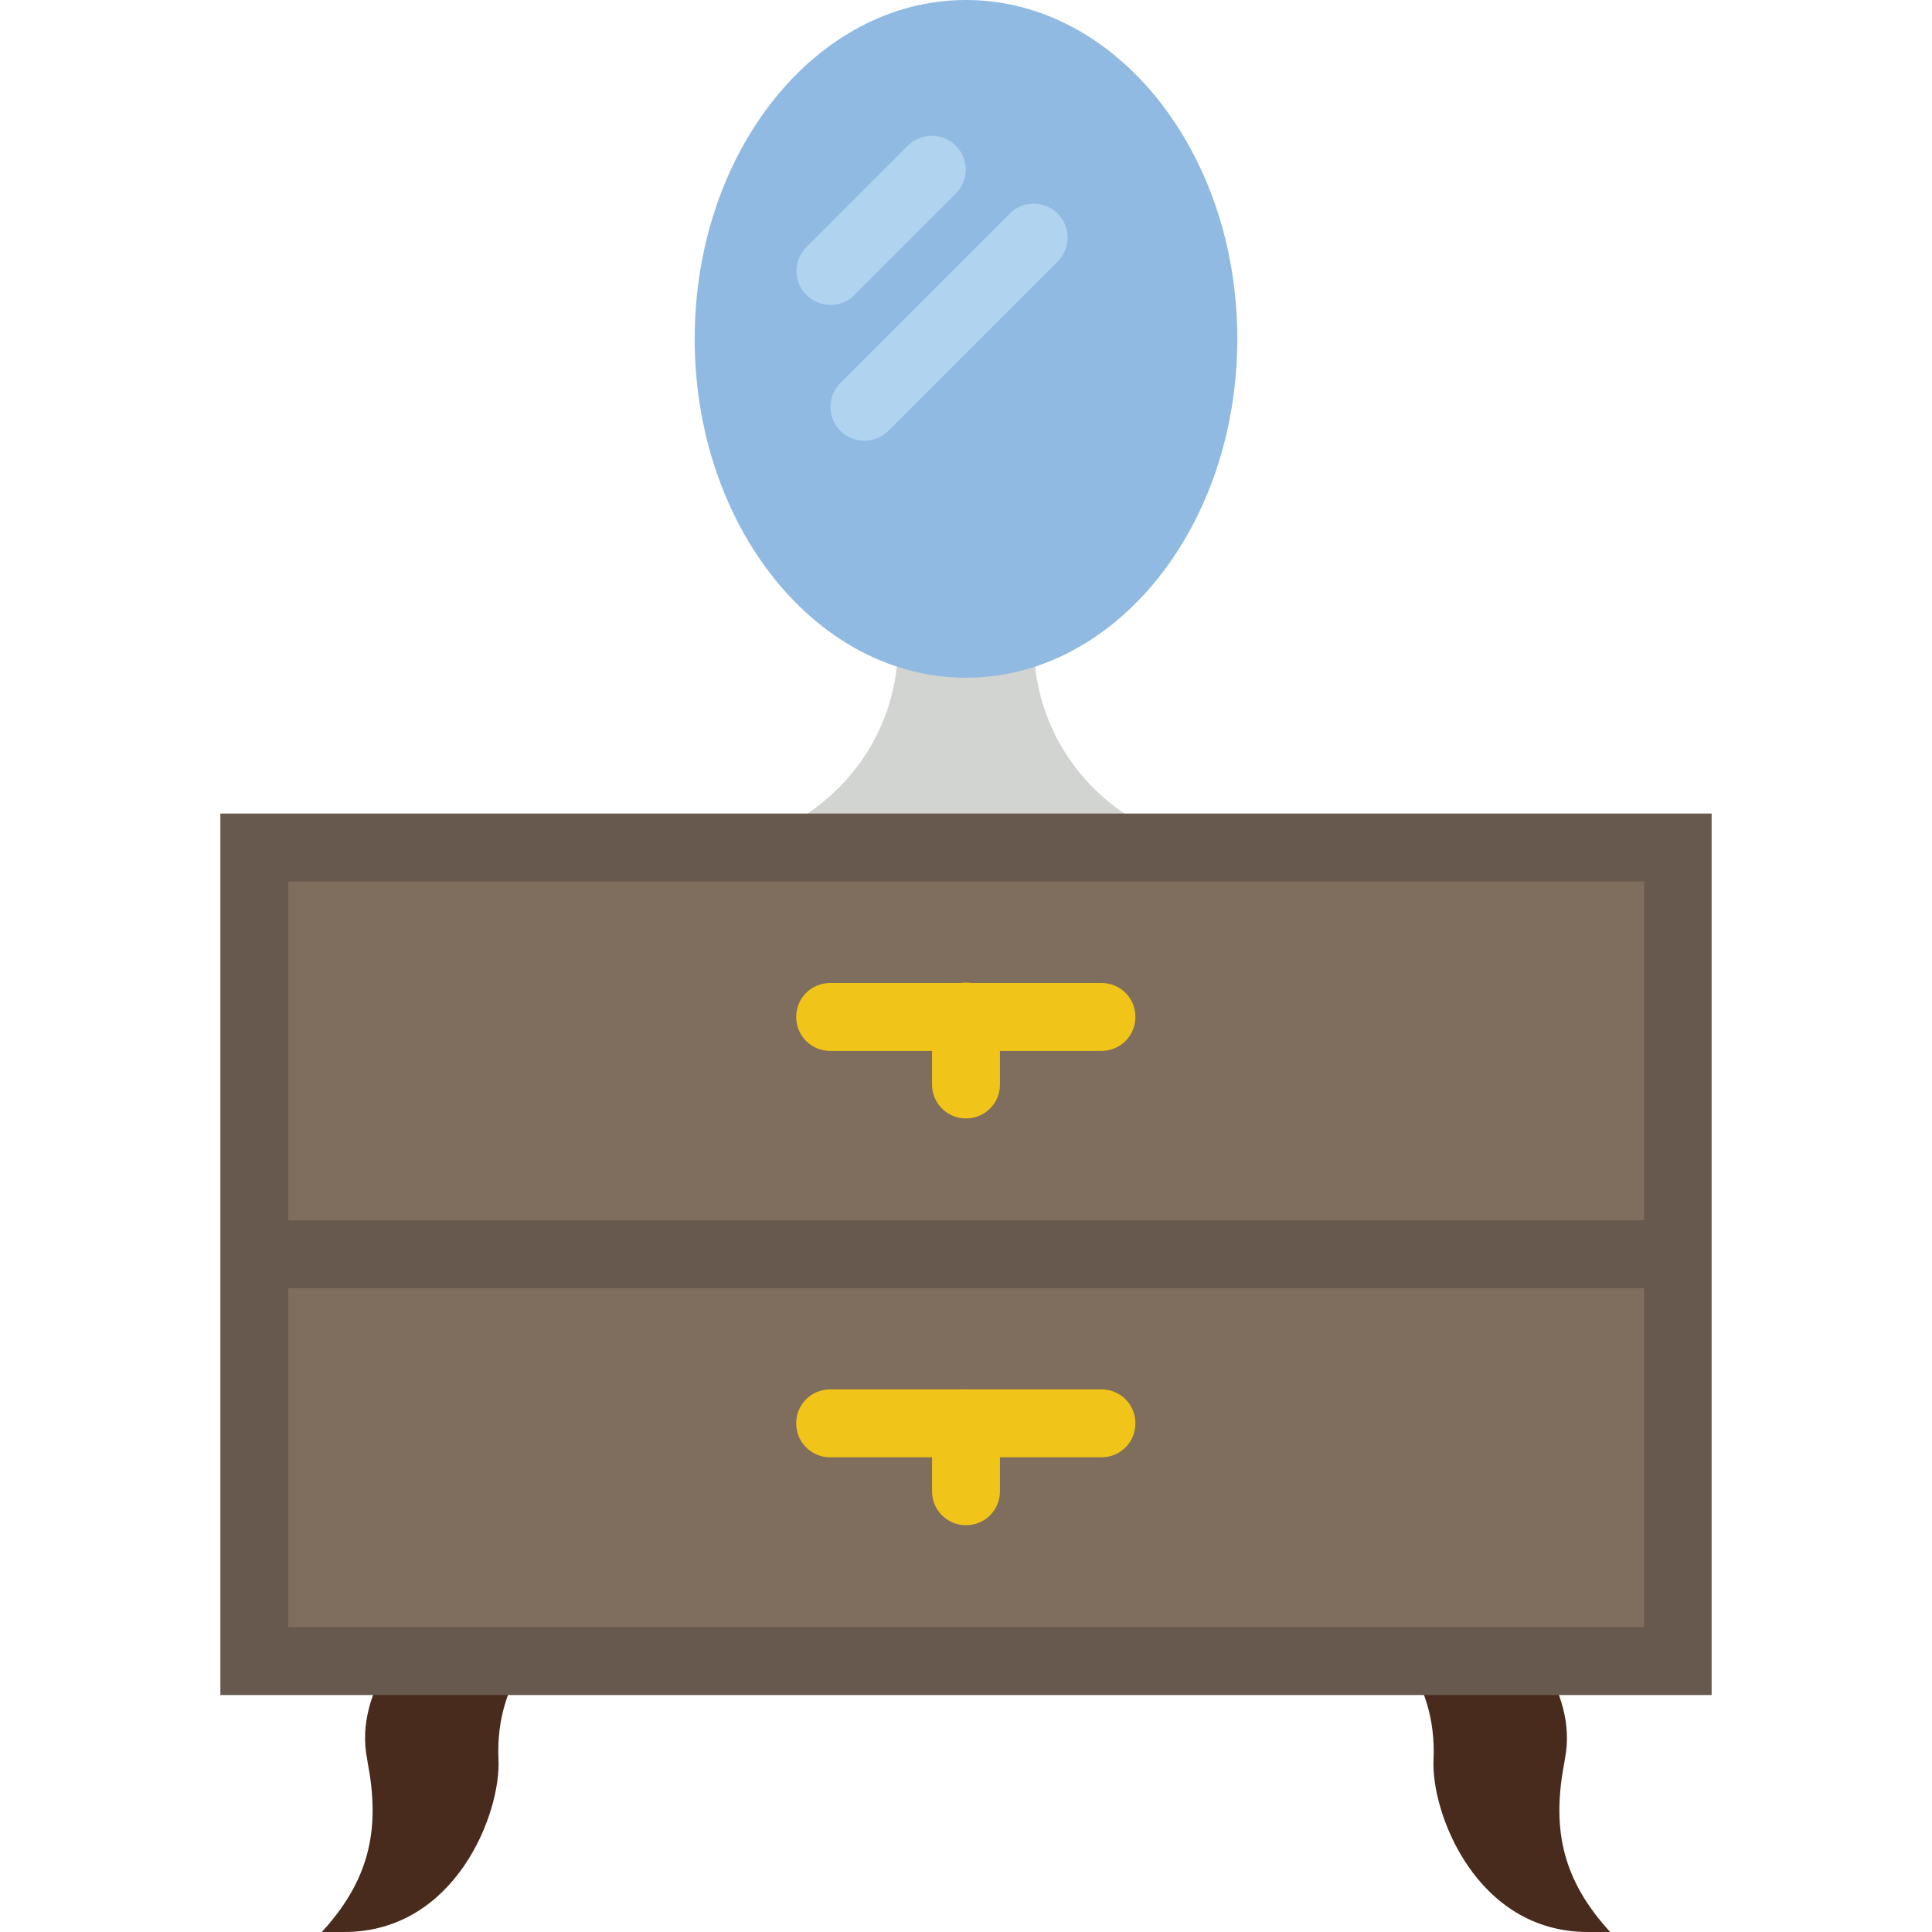 <?xml version="1.0" encoding="iso-8859-1"?>
<!-- Generator: Adobe Illustrator 19.0.0, SVG Export Plug-In . SVG Version: 6.00 Build 0)  -->
<svg xmlns="http://www.w3.org/2000/svg" xmlns:xlink="http://www.w3.org/1999/xlink" version="1.1" id="Capa_1" x="0px" y="0px" viewBox="0 0 512 512" style="enable-background:new 0 0 512 512;" xml:space="preserve">
<path style="fill:#D1D4D1;" d="M274,170.7h-36c0,29.8-24.1,53.9-53.9,53.9h143.7C298.1,224.6,274,200.5,274,170.7"/>
<g>
	<path style="fill:#492B1D;" d="M408.7,440.1c4.7,7.7,7.9,16.7,6,26.1c0,0.2-0.1,0.5-0.1,0.7c-3.2,16.6-1.2,30.2,11.4,44.3l0.7,0.8   h-5.9c-29.6,0-41.6-31.6-40.9-45.7c0.5-10.9-2.7-19.5-7.1-26.1h35.9V440.1z"/>
	<path style="fill:#492B1D;" d="M103.3,440.1c-4.7,7.7-7.9,16.7-6,26.1c0,0.2,0.1,0.5,0.1,0.7c3.2,16.6,1.2,30.2-11.4,44.3l-0.7,0.8   h5.9c29.6,0,41.6-31.6,40.9-45.7c-0.5-10.9,2.7-19.5,7.1-26.1h-35.9V440.1z"/>
</g>
<g>
	<polygon style="fill:#7F6E5D;" points="67.4,332.4 444.6,332.4 444.6,224.6 67.4,224.6  "/>
	<polygon style="fill:#7F6E5D;" points="67.4,440.1 444.6,440.1 444.6,332.4 67.4,332.4  "/>
</g>
<path style="fill:#67594D;" d="M58.4,215.6v107.8v18v107.8h395.2V341.3v-18V215.6H58.4z M435.6,431.2H76.4v-89.8h359.3v89.8H435.6z   M76.4,323.4v-89.8h359.3v89.8H76.4z"/>
<g>
	<path style="fill:#F0C419;" d="M291.9,278.5H220c-5,0-9-4-9-9s4-9,9-9h71.9c5,0,9,4,9,9S296.9,278.5,291.9,278.5"/>
	<path style="fill:#F0C419;" d="M256,296.4c-5,0-9-4-9-9v-18c0-5,4-9,9-9s9,4,9,9v18C265,292.4,261,296.4,256,296.4"/>
	<path style="fill:#F0C419;" d="M291.9,386.2H220c-5,0-9-4-9-9s4-9,9-9h71.9c5,0,9,4,9,9S296.9,386.2,291.9,386.2"/>
	<path style="fill:#F0C419;" d="M256,404.2c-5,0-9-4-9-9v-18c0-5,4-9,9-9s9,4,9,9v18C265,400.2,261,404.2,256,404.2"/>
</g>
<path style="fill:#90BAE1;" d="M327.9,89.8c0,49.6-32.2,89.8-71.9,89.8s-71.9-40.2-71.9-89.8S216.3,0,256,0S327.9,40.2,327.9,89.8"/>
<g>
	<path style="fill:#B0D3F0;" d="M229.1,116.8c-2.3,0-4.6-0.9-6.4-2.6c-3.5-3.5-3.5-9.2,0-12.7l44.9-44.9c3.5-3.5,9.2-3.5,12.7,0   s3.5,9.2,0,12.7l-44.9,44.9C233.7,115.9,231.4,116.8,229.1,116.8"/>
	<path style="fill:#B0D3F0;" d="M220.1,80.8c-2.3,0-4.6-0.9-6.4-2.6c-3.5-3.5-3.5-9.2,0-12.7l26.9-26.9c3.5-3.5,9.2-3.5,12.7,0   c3.5,3.5,3.5,9.2,0,12.7l-26.9,26.9C224.7,80,222.4,80.8,220.1,80.8"/>
</g>
<g>
</g>
<g>
</g>
<g>
</g>
<g>
</g>
<g>
</g>
<g>
</g>
<g>
</g>
<g>
</g>
<g>
</g>
<g>
</g>
<g>
</g>
<g>
</g>
<g>
</g>
<g>
</g>
<g>
</g>
</svg>
